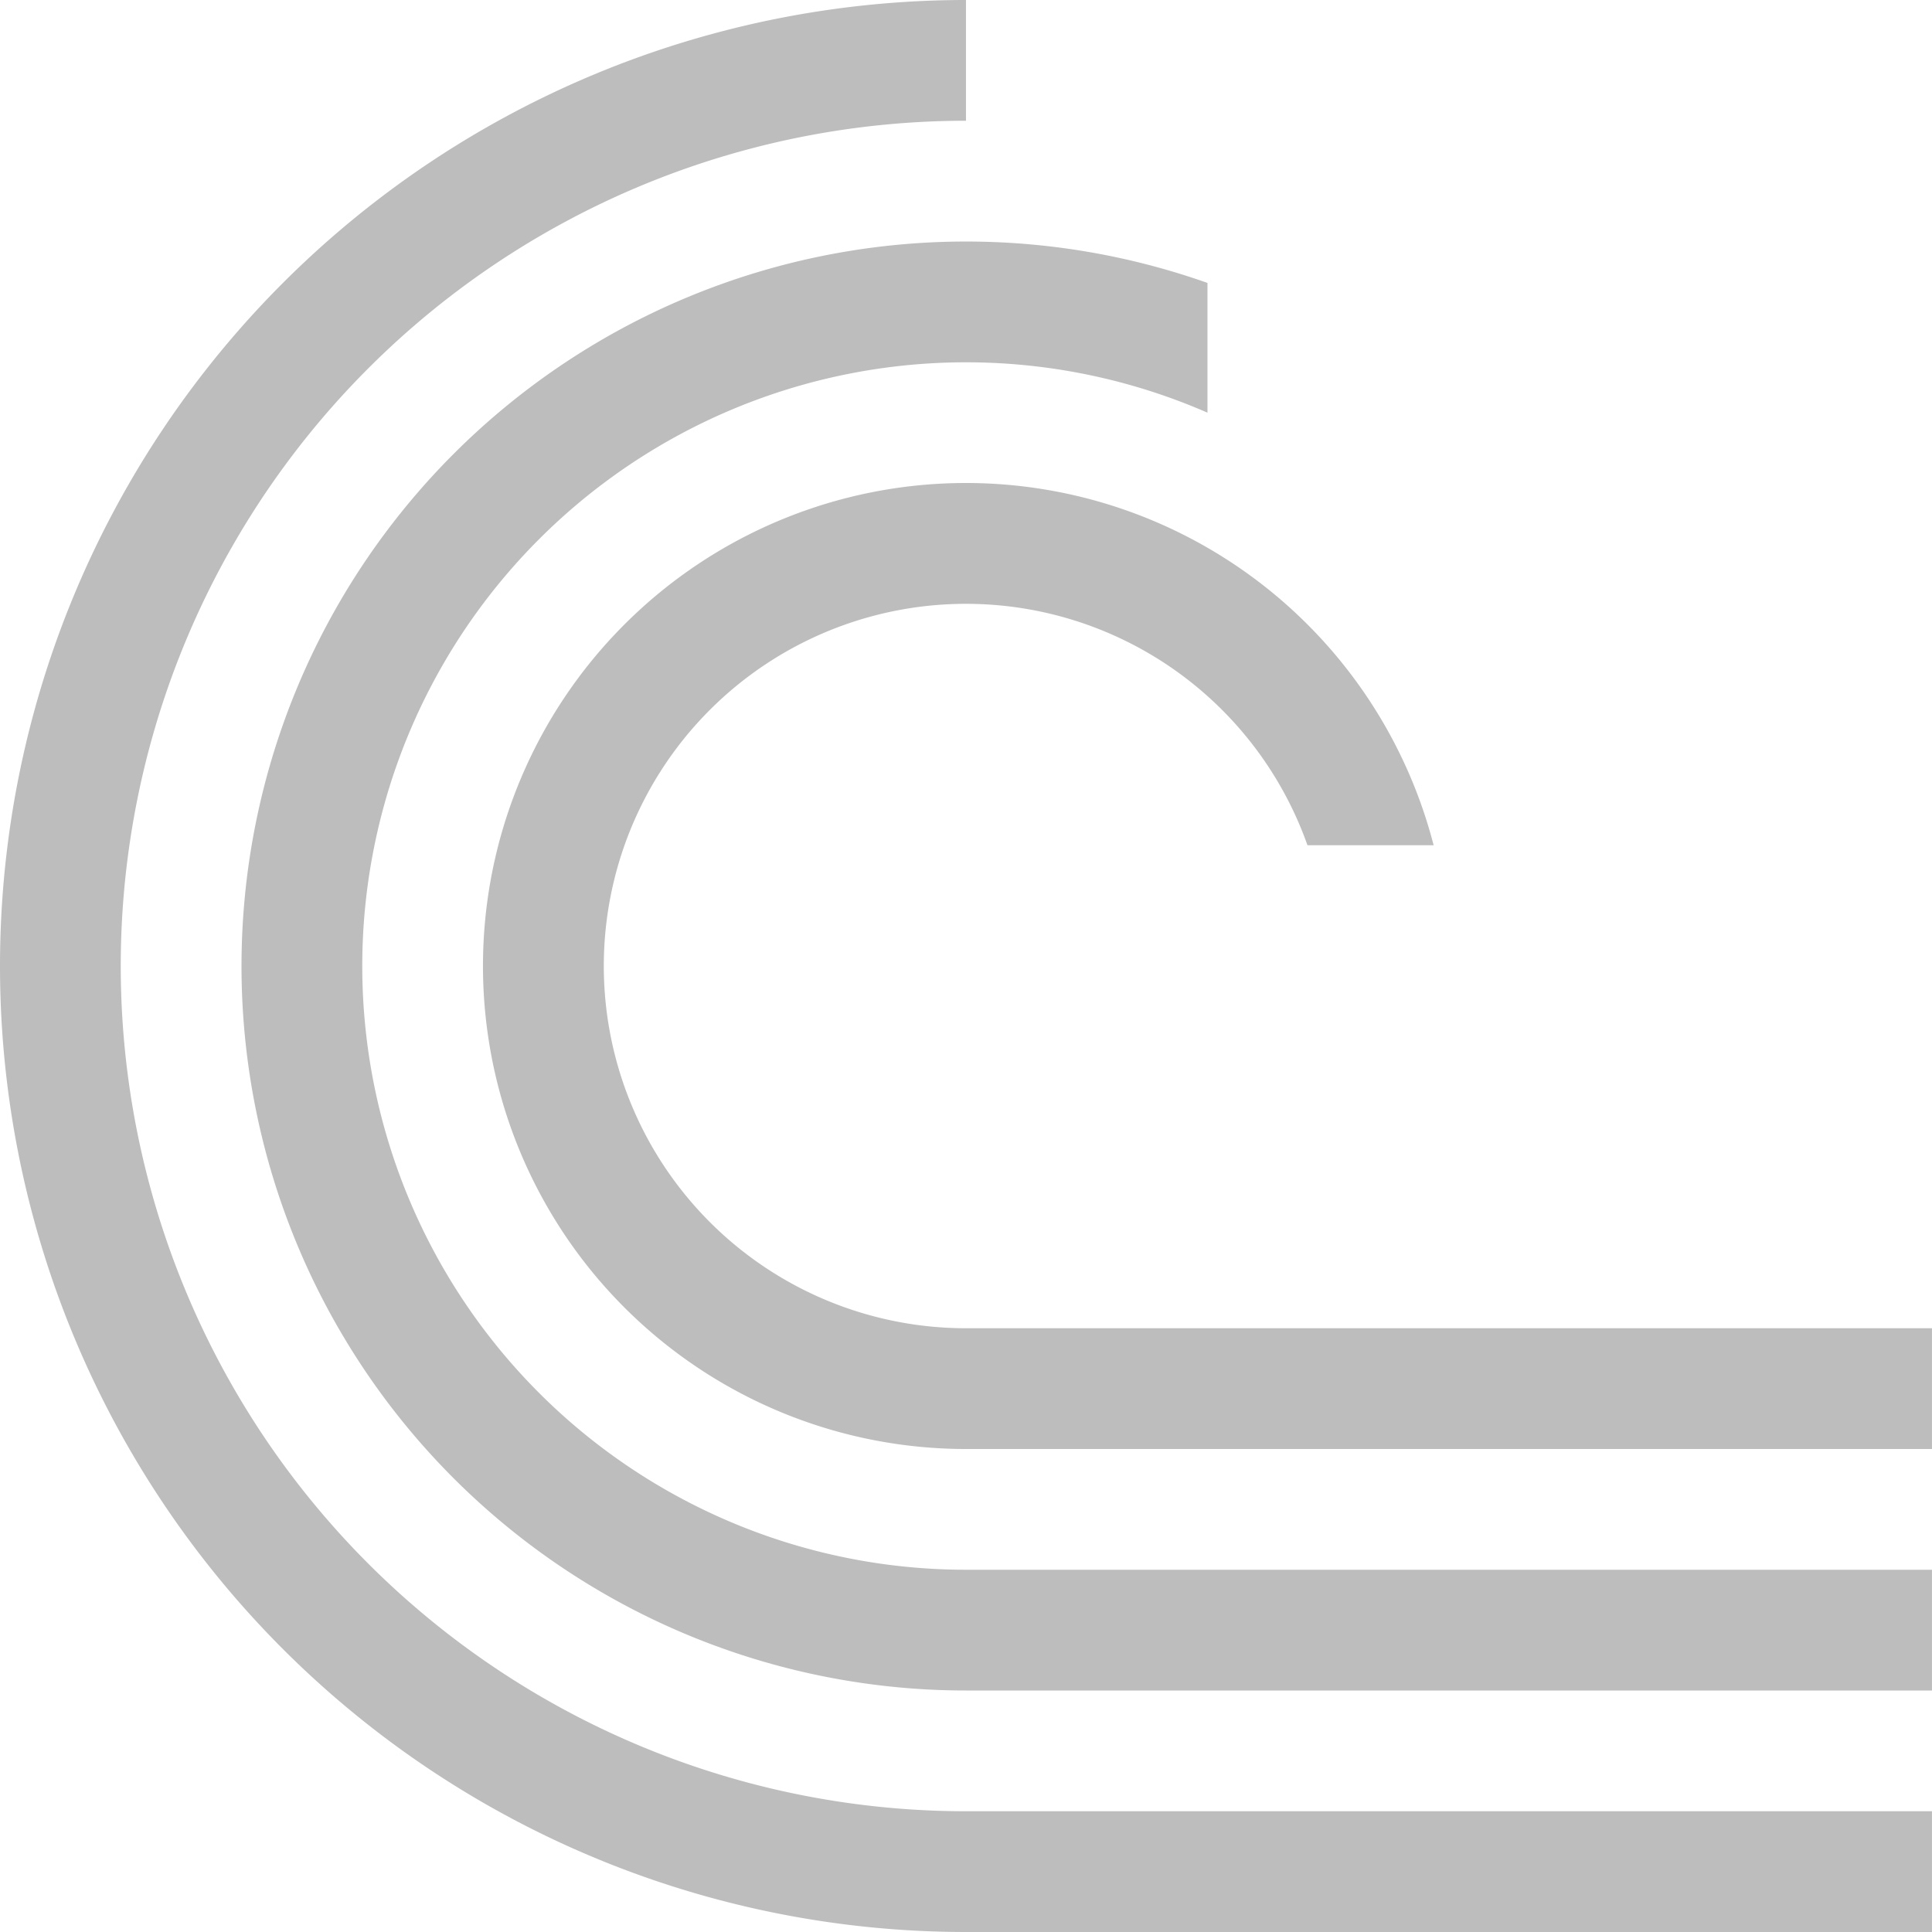 <svg version="1.1" viewBox="0 0 16 16" xmlns="http://www.w3.org/2000/svg">
 <defs>
  <clipPath id="clipPath2523">
   <path d="m10 1v3h1v1h1v2h-2v2h6v-8z" style="display:none;fill-rule:evenodd;fill:#00f;stroke-width:1"/>
   <path class="powerclip" d="m-5-5h26v26h-26zm15 6v3h1v1h1v2h-2v2h6v-8z" style="fill-rule:evenodd;fill:#00f;stroke-width:1"/>
  </clipPath>
 </defs>
 <g transform="translate(0,-1036.362)">
  <path transform="translate(-2.34e-4,1036.362)" d="m 8,0 a 8,8 0 0 0 -6.928,4 8,8 0 0 0 0,8 A 8,8 0 0 0 8,16 h 8 V 15 H 8 a 7,7 0 0 1 -6.062,-3.5 7,7 0 0 1 0,-7 A 7,7 0 0 1 8,1 Z M 8.146,2.002 A 6,6 0 0 0 3.758,3.758 6,6 0 0 0 2.457,10.297 6,6 0 0 0 8,14 h 8 V 13 H 8 A 5,5 0 0 1 3.381,9.914 5,5 0 0 1 4.465,4.465 5,5 0 0 1 9.914,3.381 5,5 0 0 1 13,8 h 1 A 6,6 0 0 0 10.297,2.457 6,6 0 0 0 8.146,2.002 Z M 8,4 a 4,4 0 0 0 -4,4 4,4 0 0 0 4,4 h 8 V 11 H 8 A 3,3 0 0 1 5.229,9.148 3,3 0 0 1 5.879,5.879 3,3 0 0 1 9.148,5.229 3,3 0 0 1 11,8 h 1 A 4,4 0 0 0 8,4 Z" clip-path="url(#clipPath2523)" style="fill:#bdbdbd;stop-color:#000000;stroke-width:3.78"/>
 </g>
</svg>
